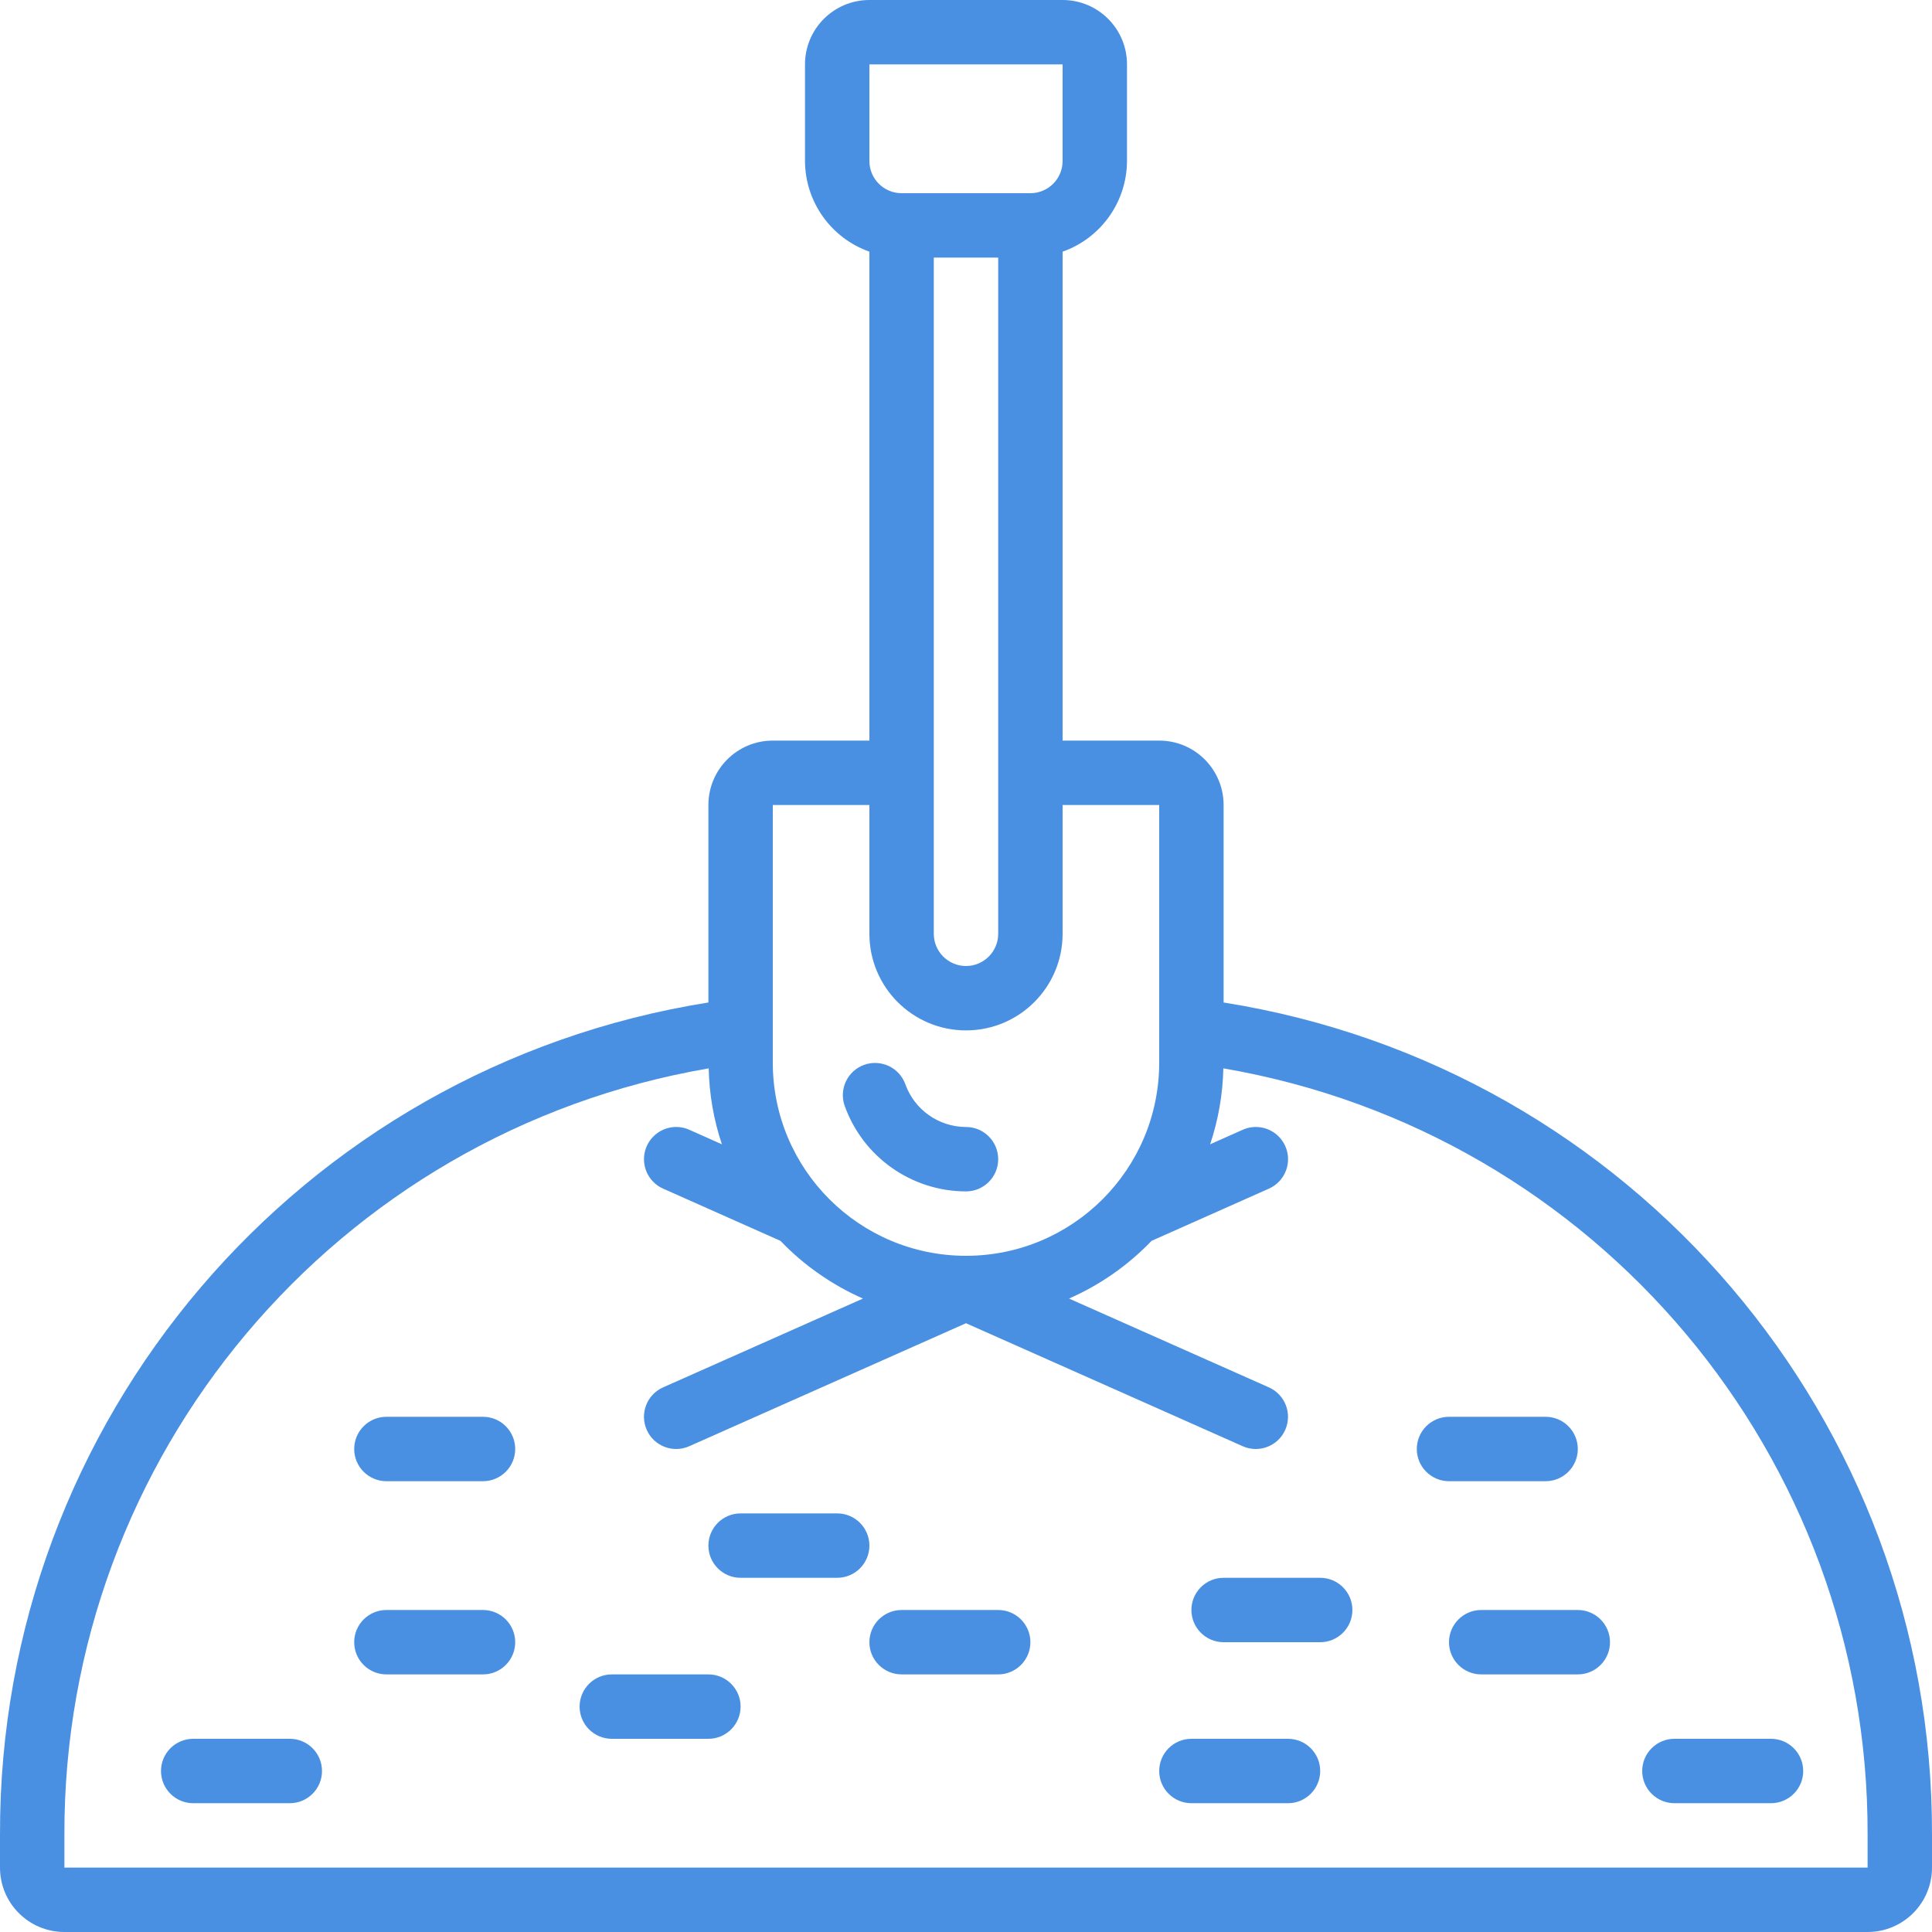 <?xml version="1.0"?>
<svg xmlns="http://www.w3.org/2000/svg" height="512px" viewBox="0 0 60 60" width="512px"><g id="Page-1" fill="none" fill-rule="evenodd"><g id="015---Dig-For-Treasure" fill="rgb(0,0,0)" fill-rule="nonzero"><path id="Shape" d="m30 37c.552 0 1-.448 1-1s-.448-1-1-1c-.847-.002-1.602-.536-1.886-1.334-.189-.514-.756-.78-1.273-.598-.516.183-.789.747-.612 1.266.567 1.596 2.077 2.664 3.771 2.666z" fill="#4A90E2"/><path id="Shape" d="m38 31.133v-6.133c0-1.105-.895-2-2-2h-3v-15.184c1.194-.422 1.995-1.549 2-2.816v-3c0-1.105-.895-2-2-2h-6c-1.105 0-2 .895-2 2v3c.005 1.267.806 2.394 2 2.816v15.184h-3c-1.105 0-2 .895-2 2v6.133c-12.701 2.02-22.038 12.992-22 25.853v1.014c0 1.105.895 2 2 2h56c1.105 0 2-.895 2-2v-1.014c.038-12.861-9.299-23.833-22-25.853zm-9-23.133h2v21c0 .552-.448 1-1 1s-1-.448-1-1zm-2-6h6v3c0 .552-.448 1-1 1h-4c-.552 0-1-.448-1-1zm-3 23h3v4c0 1.657 1.343 3 3 3s3-1.343 3-3v-4h3v8c0 3.314-2.686 6-6 6s-6-2.686-6-6zm34 33h-56l0-1.014c-.034-11.755 8.423-21.818 20.009-23.807.017.802.155 1.597.41 2.358l-1.012-.451c-.327-.145-.706-.106-.995.105-.289.21-.444.559-.407.914.037.355.262.664.588.809l3.645 1.622c.728.759 1.599 1.368 2.562 1.792l-6.207 2.758c-.505.224-.732.815-.508 1.32s.815.732 1.32.508l8.595-3.82 8.594 3.82c.505.224 1.096-.003 1.32-.508s-.003-1.096-.508-1.32l-6.206-2.758c.964-.424 1.834-1.032 2.563-1.792l3.645-1.622c.505-.225.732-.816.507-1.321s-.816-.732-1.321-.507l-1.012.451c.255-.761.393-1.556.41-2.358 11.586 1.989 20.042 12.052 20.008 23.807z" fill="#4A90E2"/><path id="Shape" d="m9 54h-3c-.552 0-1 .448-1 1s.448 1 1 1h3c.552 0 1-.448 1-1s-.448-1-1-1z" fill="#4A90E2"/><path id="Shape" d="m15 50h-3c-.552 0-1 .448-1 1s.448 1 1 1h3c.552 0 1-.448 1-1s-.448-1-1-1z" fill="#4A90E2"/><path id="Shape" d="m40 54h-3c-.552 0-1 .448-1 1s.448 1 1 1h3c.552 0 1-.448 1-1s-.448-1-1-1z" fill="#4A90E2"/><path id="Shape" d="m22 52h-3c-.552 0-1 .448-1 1s.448 1 1 1h3c.552 0 1-.448 1-1s-.448-1-1-1z" fill="#4A90E2"/><path id="Shape" d="m31 50h-3c-.552 0-1 .448-1 1s.448 1 1 1h3c.552 0 1-.448 1-1s-.448-1-1-1z" fill="#4A90E2"/><path id="Shape" d="m41 49h-3c-.552 0-1 .448-1 1s.448 1 1 1h3c.552 0 1-.448 1-1s-.448-1-1-1z" fill="#4A90E2"/><path id="Shape" d="m26 47h-3c-.552 0-1 .448-1 1s.448 1 1 1h3c.552 0 1-.448 1-1s-.448-1-1-1z" fill="#4A90E2"/><path id="Shape" d="m49 50h-3c-.552 0-1 .448-1 1s.448 1 1 1h3c.552 0 1-.448 1-1s-.448-1-1-1z" fill="#4A90E2"/><path id="Shape" d="m52 56h3c.552 0 1-.448 1-1s-.448-1-1-1h-3c-.552 0-1 .448-1 1s.448 1 1 1z" fill="#4A90E2"/><path id="Shape" d="m48 46c.552 0 1-.448 1-1s-.448-1-1-1h-3c-.552 0-1 .448-1 1s.448 1 1 1z" fill="#4A90E2"/><path id="Shape" d="m15 44h-3c-.552 0-1 .448-1 1s.448 1 1 1h3c.552 0 1-.448 1-1s-.448-1-1-1z" fill="#4A90E2"/></g></g></svg>
